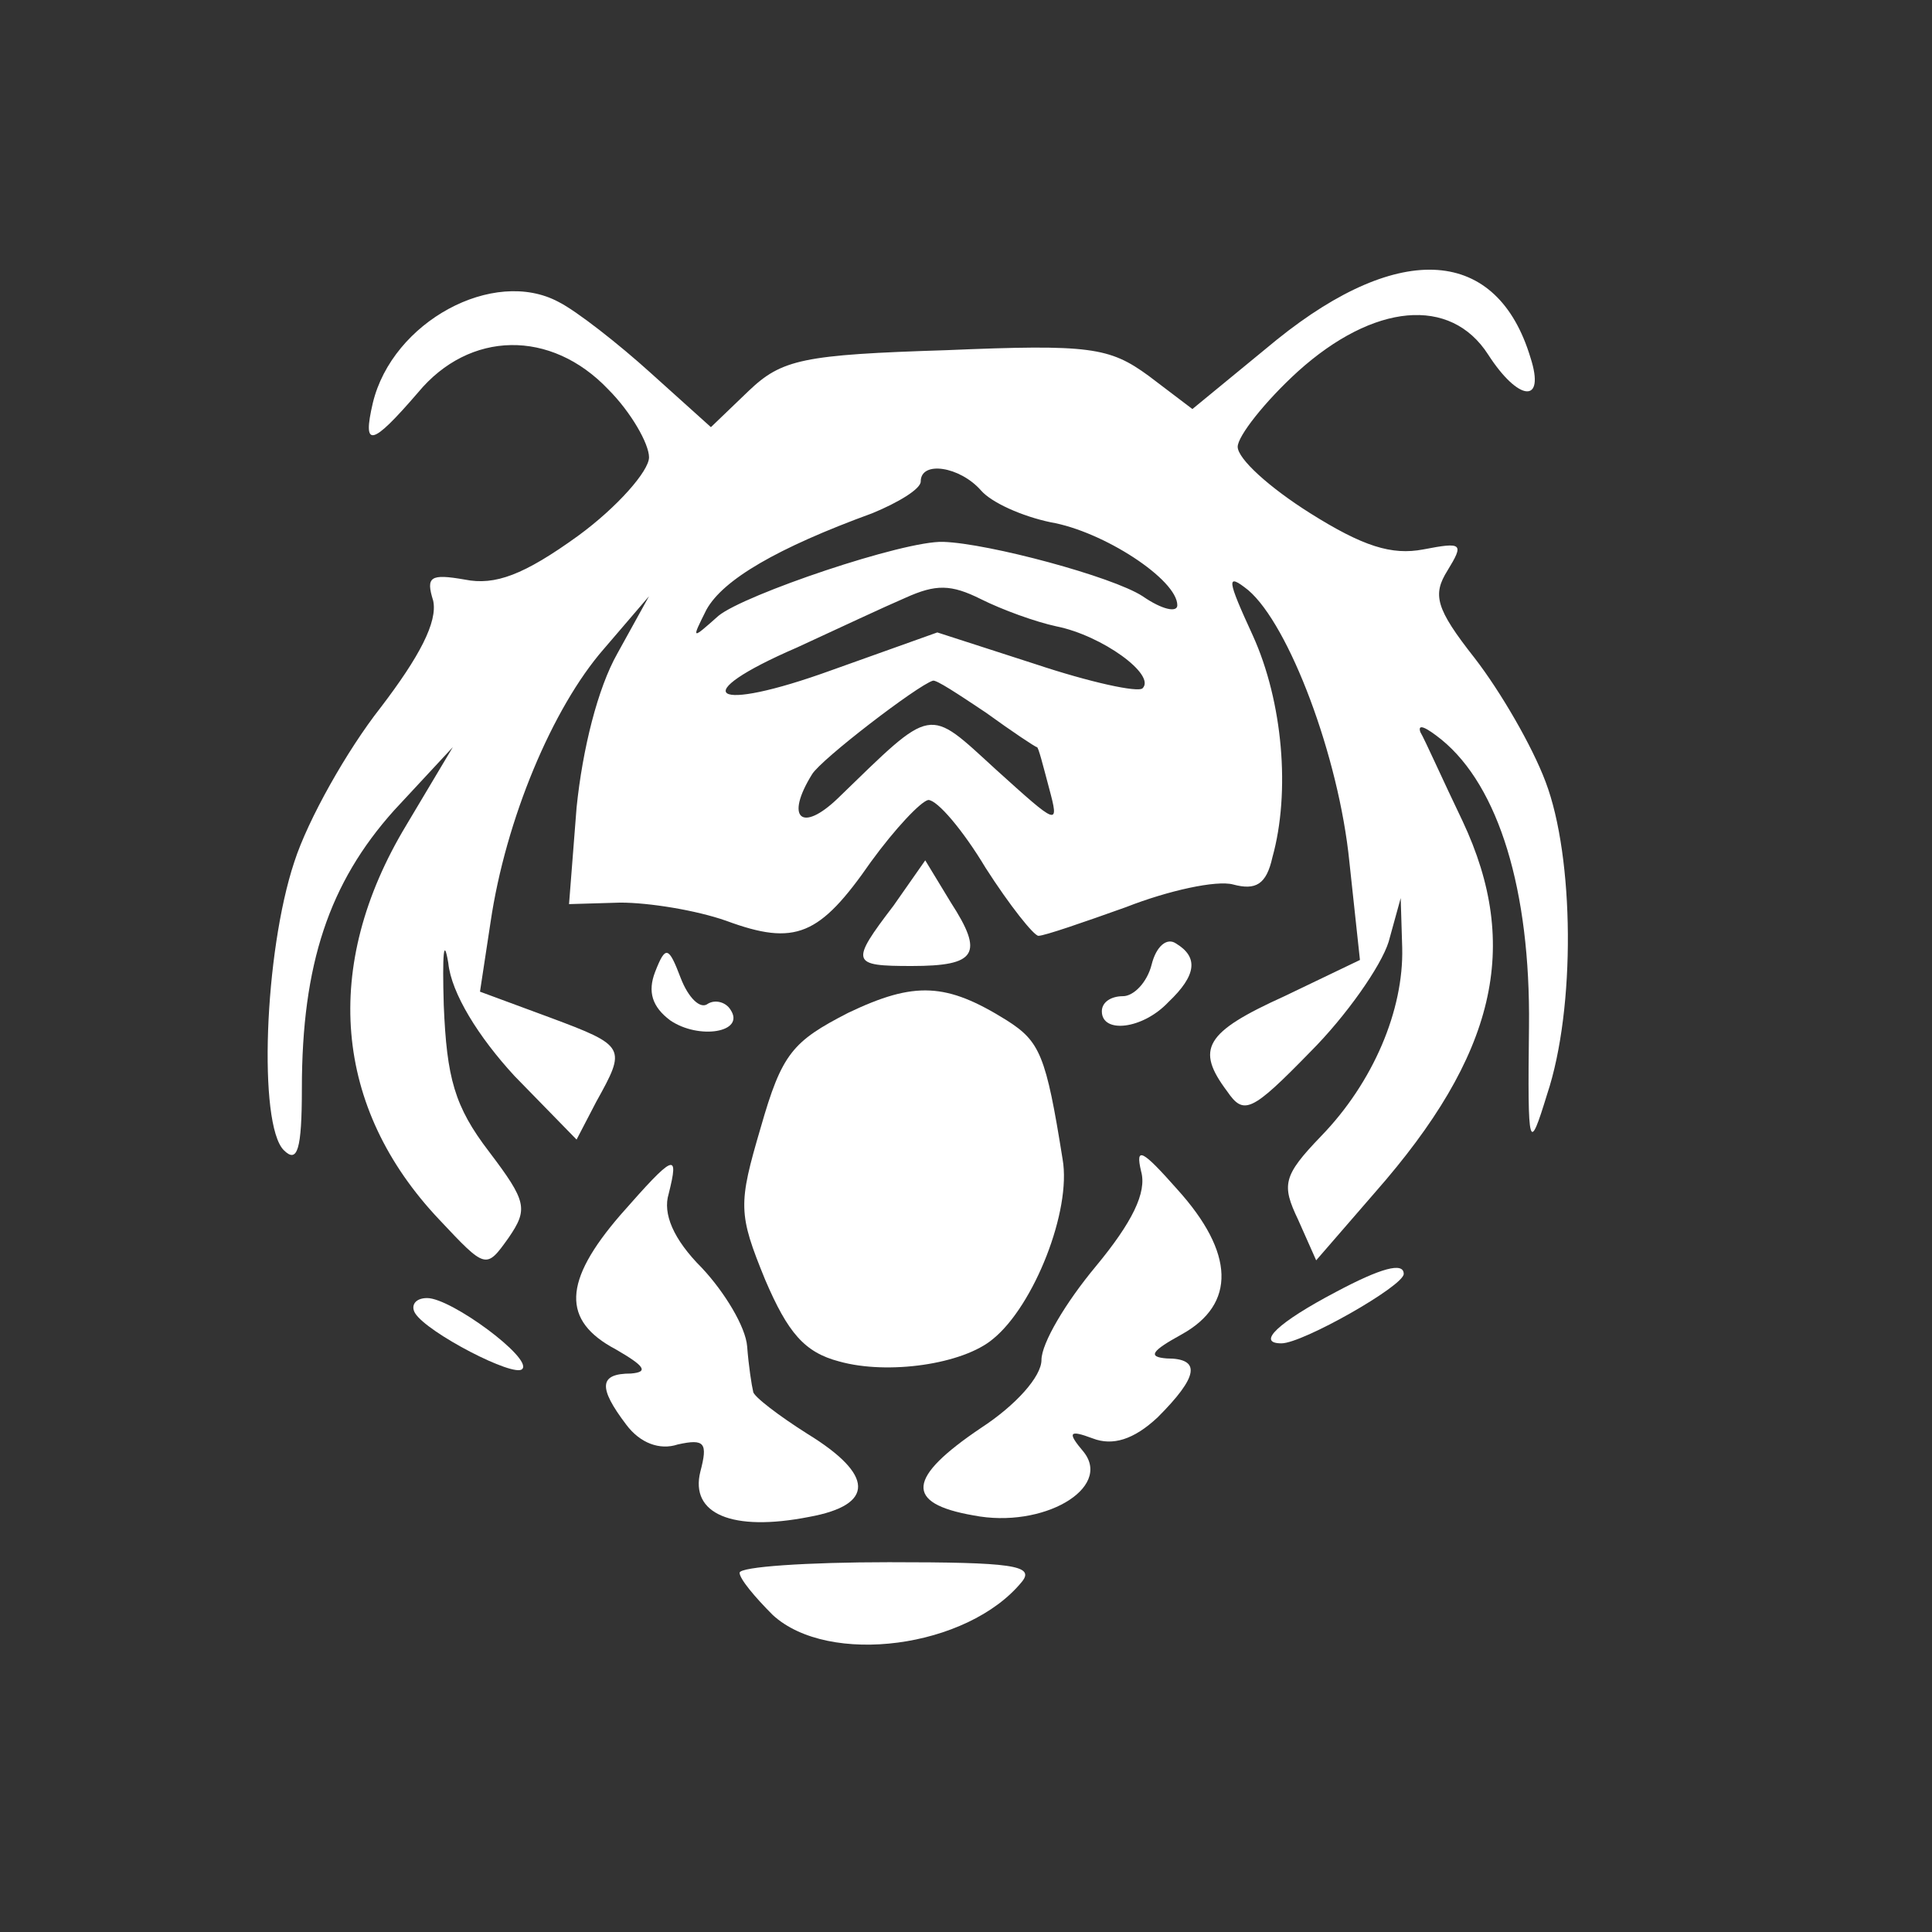 <?xml version="1.0" standalone="no"?>
<!DOCTYPE svg PUBLIC "-//W3C//DTD SVG 20010904//EN"
 "http://www.w3.org/TR/2001/REC-SVG-20010904/DTD/svg10.dtd">
<svg version="1.0" xmlns="http://www.w3.org/2000/svg"
 width="128pt" height="128pt" viewBox="0 0 128 128"
 preserveAspectRatio="xMidYMid meet">
<rect x="0" y="0" width="128" height="128" fill="#333333" stroke="none"/>
<g transform="translate(0,128) scale(0.1,-0.1)"
fill="#ffffff" stroke="none">
<path d="M846 1055 l-56 -46 -29 22 c-26 19 -39 21 -134 17 -95 -3 -109 -6
-131 -27 l-25 -24 -40 36 c-21 19 -49 41 -61 47 -43 23 -110 -13 -123 -67 -7
-30 -1 -29 30 7 34 41 88 42 126 2 15 -15 27 -36 27 -45 0 -9 -21 -33 -47 -52
-36 -26 -55 -33 -75 -29 -23 4 -26 2 -21 -14 3 -14 -9 -37 -35 -71 -22 -28
-48 -74 -57 -102 -20 -60 -24 -174 -7 -191 9 -9 12 0 12 41 0 82 18 136 61
184 l39 42 -31 -52 c-56 -93 -48 -187 22 -261 31 -33 31 -33 46 -12 13 19 12
24 -13 57 -23 30 -28 49 -30 97 -1 34 0 46 3 28 2 -20 20 -49 44 -75 l41 -42
13 25 c20 36 20 37 -31 56 l-46 17 7 46 c10 68 41 142 75 181 l30 35 -21 -38
c-13 -23 -23 -63 -27 -102 l-5 -64 34 1 c19 0 50 -5 70 -12 46 -17 62 -10 96
39 16 22 33 40 38 41 6 0 23 -20 38 -45 16 -25 32 -45 35 -45 4 0 30 9 58 19
28 11 60 18 71 15 15 -4 22 0 26 18 12 43 7 103 -13 147 -17 37 -18 42 -3 30
27 -23 60 -110 67 -180 l7 -65 -50 -24 c-53 -24 -59 -35 -38 -63 11 -16 16
-14 55 26 24 24 47 57 52 73 l8 29 1 -33 c1 -41 -19 -89 -54 -125 -25 -26 -26
-32 -15 -55 l12 -27 39 45 c80 91 97 163 58 246 -13 27 -25 54 -28 59 -2 6 4
3 14 -5 38 -31 59 -100 58 -190 -1 -83 0 -84 12 -45 19 57 18 157 -1 207 -9
24 -30 60 -47 82 -26 33 -28 42 -18 58 11 18 10 19 -16 14 -21 -4 -40 2 -75
24 -27 17 -48 36 -48 44 0 7 18 30 40 50 50 45 101 50 126 11 20 -31 38 -33
28 -2 -22 73 -86 78 -168 12z m-196 -100 c7 -8 27 -17 46 -21 35 -6 84 -38 84
-55 0 -5 -10 -3 -23 6 -20 13 -102 35 -132 36 -26 1 -132 -35 -149 -49 -18
-16 -18 -16 -8 4 11 20 47 41 110 64 17 7 32 16 32 21 0 14 26 10 40 -6z m50
-90 c30 -6 66 -32 57 -41 -3 -3 -35 4 -71 16 l-65 21 -70 -25 c-80 -29 -97
-17 -23 15 26 12 58 27 72 33 20 9 30 9 50 -1 14 -7 36 -15 50 -18z m-47 -57
c18 -13 33 -23 34 -23 1 0 4 -12 8 -27 7 -26 6 -25 -35 12 -46 42 -41 43 -105
-19 -24 -23 -35 -13 -17 16 6 10 70 59 80 62 2 1 17 -9 35 -21z"/>
<path d="M592 680 c-29 -38 -28 -40 12 -40 43 0 48 8 26 42 l-17 28 -21 -30z"/>
<path d="M763 641 c-3 -12 -12 -21 -19 -21 -8 0 -14 -4 -14 -10 0 -15 27 -12
44 6 19 18 20 30 5 39 -6 4 -13 -2 -16 -14z"/>
<path d="M434 636 c-5 -13 -2 -23 10 -32 19 -13 50 -8 40 7 -3 5 -10 7 -15 4
-5 -4 -13 4 -18 17 -8 21 -10 22 -17 4z"/>
<path d="M562 609 c-37 -19 -44 -27 -58 -76 -15 -51 -15 -57 3 -101 15 -35 26
-48 49 -54 32 -9 82 -2 102 15 27 22 52 85 46 119 -11 69 -15 78 -37 92 -40
25 -61 26 -105 5z"/>
<path d="M756 504 c4 -14 -6 -34 -30 -63 -20 -24 -36 -51 -36 -62 0 -11 -17
-30 -40 -45 -49 -33 -51 -50 -5 -58 46 -9 92 18 73 42 -11 13 -10 15 6 9 13
-5 27 -1 43 14 27 27 29 39 6 39 -13 1 -10 5 10 16 36 20 35 54 -3 96 -23 26
-28 29 -24 12z"/>
<path d="M411 475 c-38 -44 -39 -70 -3 -89 19 -11 22 -15 10 -16 -21 0 -22 -9
-3 -34 9 -12 22 -17 34 -13 18 4 20 1 15 -18 -7 -28 21 -40 72 -30 44 8 43 28
-1 55 -19 12 -36 25 -36 28 -1 4 -3 17 -4 30 -1 13 -15 36 -30 52 -19 19 -26
36 -22 49 7 28 4 27 -32 -14z"/>
<path d="M885 424 c-38 -20 -53 -34 -36 -34 14 0 81 38 81 46 0 8 -15 4 -45
-12z"/>
<path d="M275 410 c8 -13 66 -43 71 -37 7 7 -47 47 -63 47 -8 0 -11 -5 -8 -10z"/>
<path d="M490 238 c0 -4 10 -16 22 -28 37 -34 129 -22 165 22 9 11 -7 13 -88
13 -54 0 -99 -3 -99 -7z"/>
</g>
</svg>
